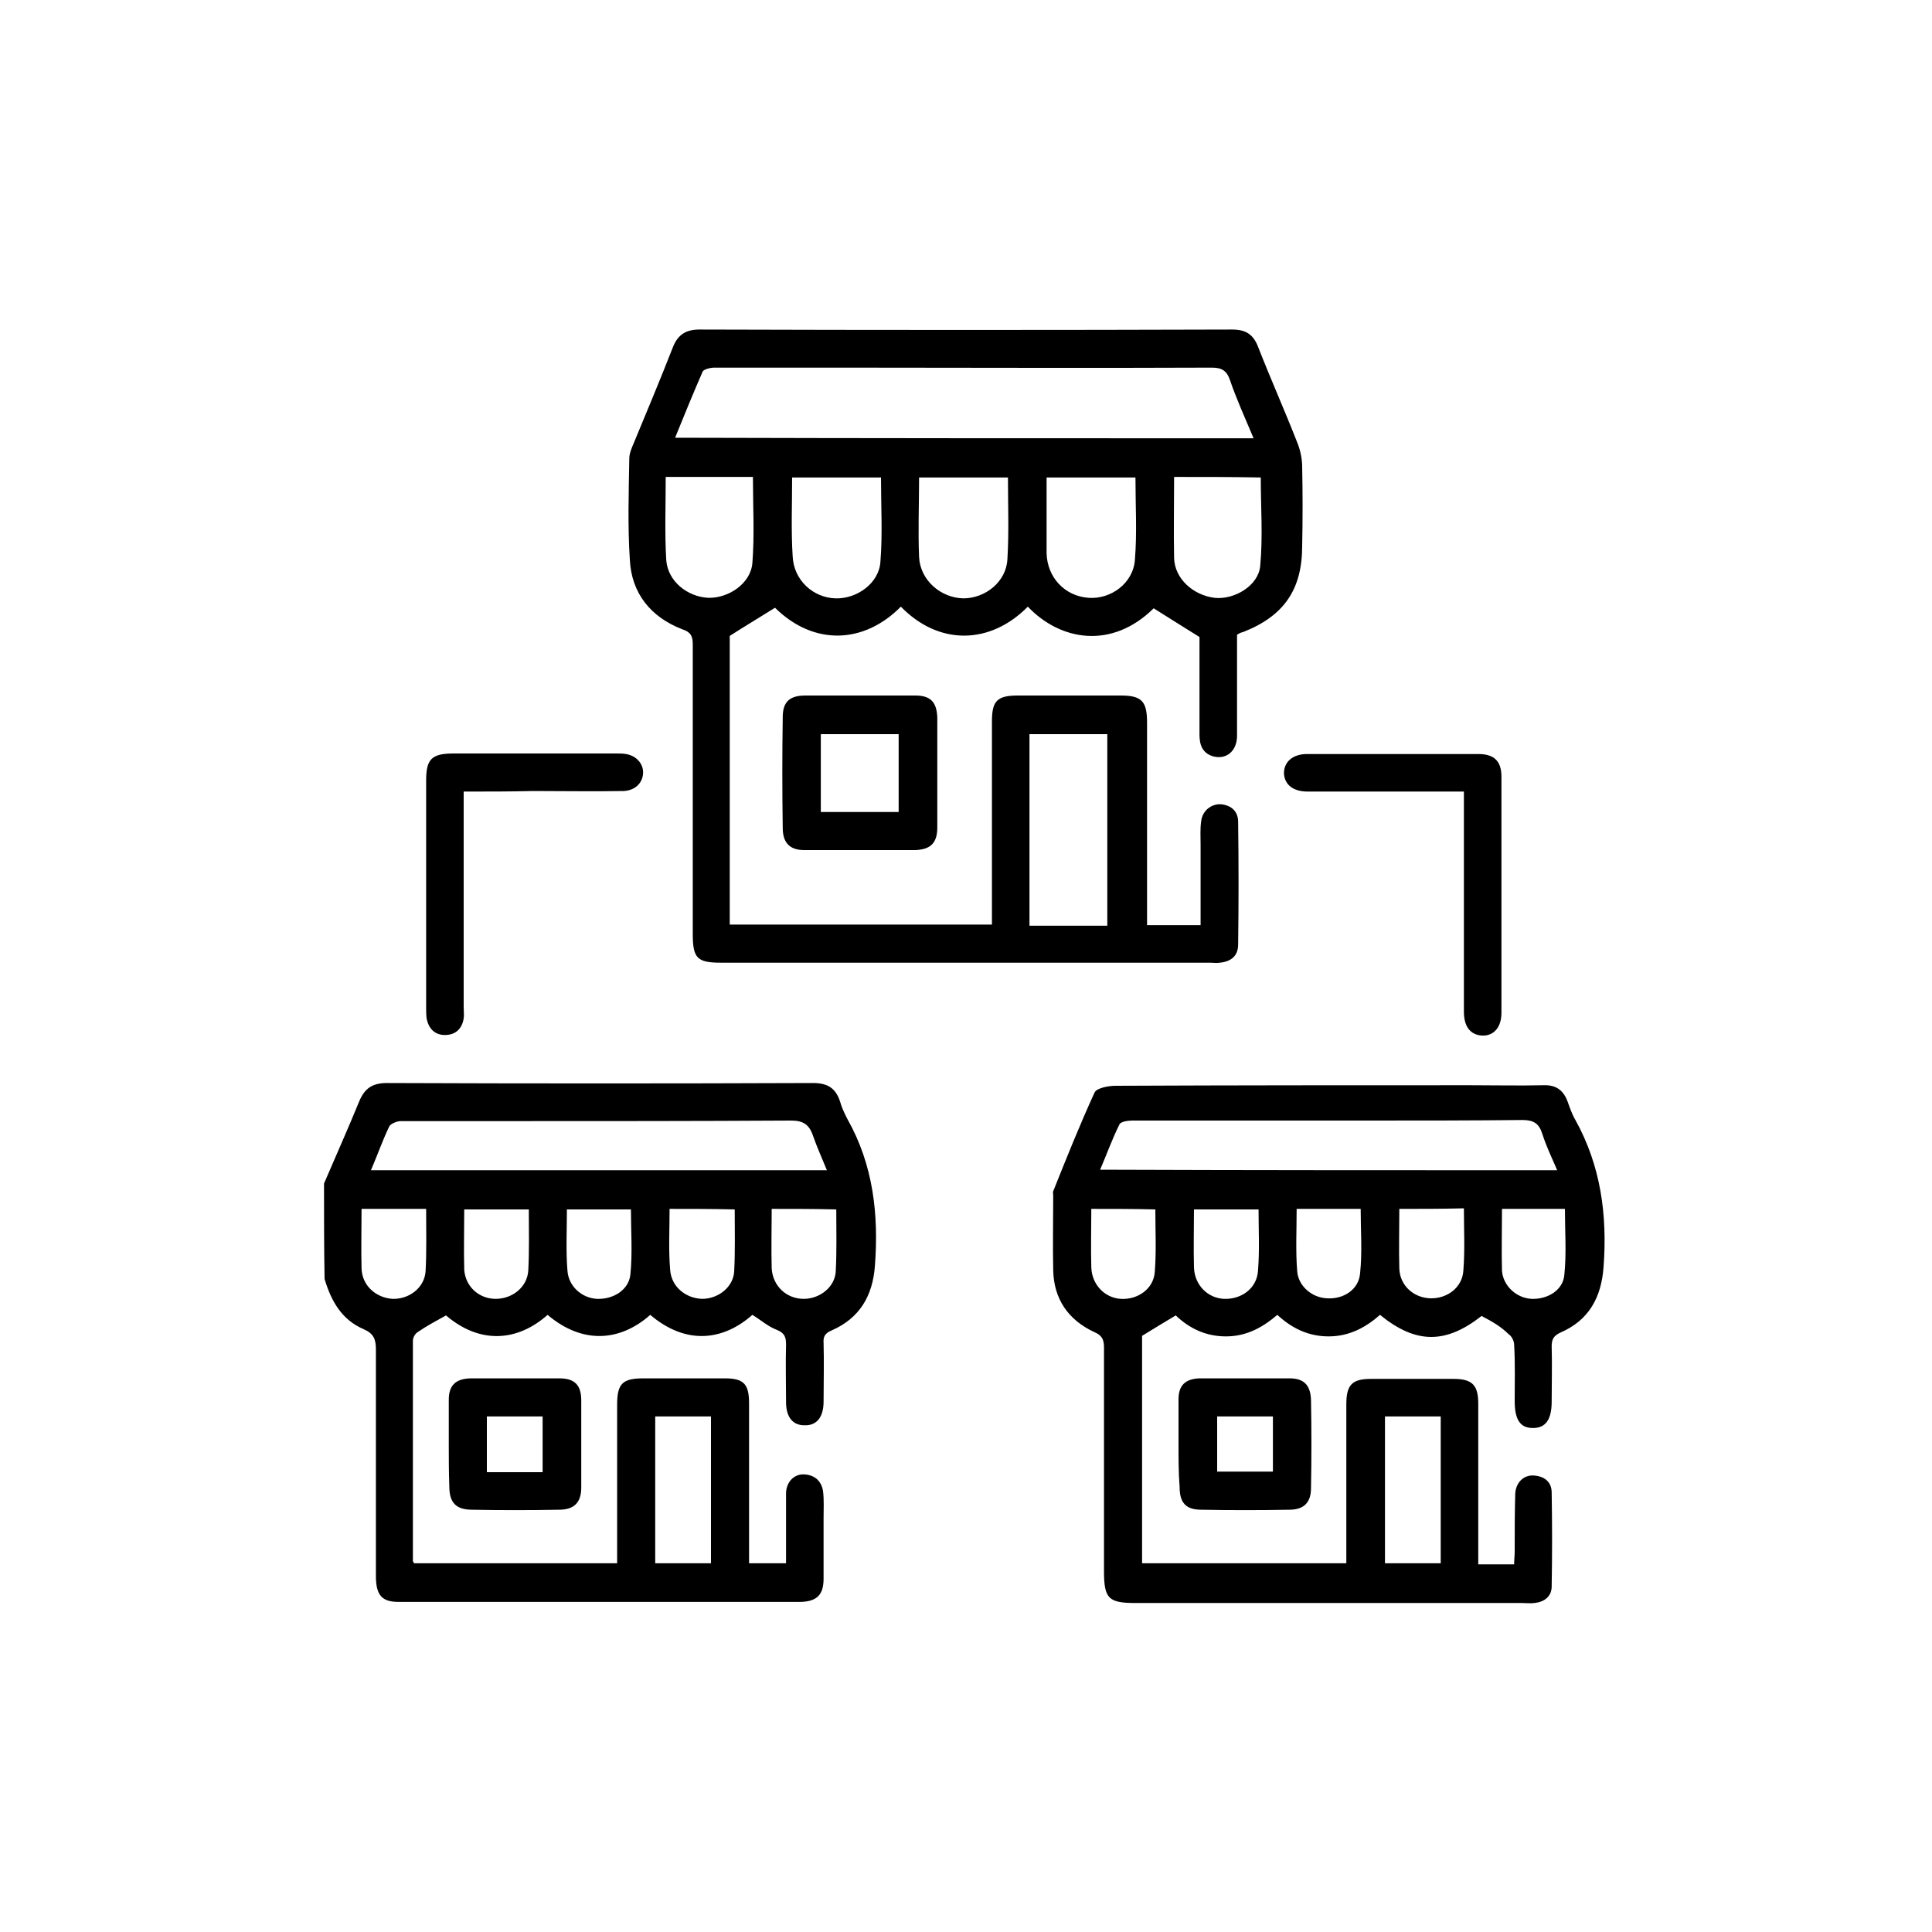 <?xml version="1.0" encoding="utf-8"?>
<!-- Generator: Adobe Illustrator 26.5.1, SVG Export Plug-In . SVG Version: 6.00 Build 0)  -->
<svg version="1.1" id="Layer_1" xmlns="http://www.w3.org/2000/svg" xmlns:xlink="http://www.w3.org/1999/xlink" x="0px" y="0px"
	 viewBox="0 0 350 350" style="enable-background:new 0 0 350 350;" xml:space="preserve">
<g>
	<path d="M58.7,214.4c2.1-4.9,4.3-9.8,6.3-14.7c1-2.5,2.4-3.5,5.1-3.5c25.7,0.1,51.5,0.1,77.2,0c2.6,0,4.1,0.9,4.9,3.4
		c0.3,1.1,0.8,2.1,1.3,3.1c4.7,8.3,5.7,17.3,5,26.6c-0.4,5.5-2.8,9.5-7.8,11.7c-1.2,0.5-1.6,1.1-1.5,2.3c0.1,3.5,0,7.1,0,10.6
		c0,2.9-1.3,4.4-3.5,4.3c-2.1,0-3.3-1.5-3.3-4.2c0-3.5-0.1-6.9,0-10.4c0-1.3-0.2-2.1-1.7-2.7c-1.6-0.6-2.9-1.8-4.4-2.7
		c-5.2,4.6-11.9,5.6-18.5,0c-5.3,4.7-12.1,5.5-18.6,0c-5.4,4.8-12.2,5.4-18.4,0.1c-1.8,1-3.5,1.9-5.1,3c-0.5,0.3-0.9,1-0.9,1.6
		c0,13.3,0,26.6,0,39.9c0,0.1,0.1,0.1,0.2,0.4c12.1,0,24.3,0,36.8,0c0-0.8,0-1.6,0-2.4c0-8.8,0-17.5,0-26.3c0-3.9,1-4.8,4.8-4.8
		c4.9,0,9.8,0,14.7,0c3.4,0,4.4,1,4.4,4.5c0,8.8,0,17.7,0,26.5c0,0.8,0,1.6,0,2.5c2.3,0,4.3,0,6.7,0c0-2.9,0-5.8,0-8.7
		c0-1.4,0-2.7,0-4.1c0.1-2,1.5-3.4,3.3-3.3c1.9,0.1,3.1,1.2,3.4,3c0.2,1.6,0.1,3.3,0.1,5c0,3.6,0,7.2,0,10.9c0,2.9-1.2,4.1-4.1,4.2
		c-24.3,0-48.6,0-72.9,0c-3,0-4.1-1.2-4.1-4.7c0-13.7,0-27.3,0-41c0-1.9-0.4-2.9-2.2-3.7c-4-1.7-5.9-5.1-7.1-9.1
		C58.7,225.9,58.7,220.2,58.7,214.4z M67.2,212c27.7,0,55,0,82.6,0c-0.9-2.2-1.8-4.2-2.5-6.2c-0.7-2.1-1.8-2.8-4-2.8
		c-17,0.1-34,0.1-51,0.1c-6.6,0-13.1,0-19.7,0c-0.7,0-1.9,0.5-2.1,1C69.3,206.6,68.4,209.2,67.2,212z M128.8,283.2
		c0-9,0-17.8,0-26.6c-3.4,0-6.7,0-10.1,0c0,8.9,0,17.7,0,26.6C122.1,283.2,125.4,283.2,128.8,283.2z M65.5,219c0,3.8-0.1,7.3,0,10.8
		c0.1,3.1,2.6,5.3,5.6,5.5c3,0.1,5.8-2,6-5c0.2-3.7,0.1-7.5,0.1-11.3C73.2,219,69.5,219,65.5,219z M102.7,219.1
		c0,3.8-0.2,7.5,0.1,11.1c0.2,2.9,2.7,5,5.4,5.1c2.9,0.1,5.7-1.6,6-4.4c0.4-3.9,0.1-7.9,0.1-11.8
		C110.3,219.1,106.6,219.1,102.7,219.1z M121.3,219c0,3.8-0.2,7.4,0.1,11c0.2,3.1,2.8,5.2,5.8,5.3c2.9,0,5.6-2.1,5.8-4.9
		c0.2-3.7,0.1-7.5,0.1-11.3C129,219,125.3,219,121.3,219z M139.8,219c0,3.7-0.1,7.3,0,10.8c0.2,3.2,2.7,5.5,5.8,5.5
		c2.9,0,5.6-2.1,5.8-4.9c0.2-3.7,0.1-7.5,0.1-11.3C147.6,219,143.9,219,139.8,219z M95.8,219.1c-4.1,0-7.8,0-11.7,0
		c0,3.7-0.1,7.3,0,10.9c0.2,3.1,2.7,5.3,5.7,5.3c3,0,5.7-2.1,5.9-5.1C95.9,226.5,95.8,222.8,95.8,219.1z"/>
	<path d="M224.1,115c0,6.1,0,12.2,0,18.3c0,2.8-2,4.4-4.4,3.7c-1.9-0.6-2.4-2.1-2.4-3.9c0-5.2,0-10.4,0-15.6c0-0.8,0-1.7,0-2.1
		c-2.9-1.8-5.6-3.5-8.3-5.2c-7.6,7.5-16.9,5.9-22.8-0.3c-6.8,6.9-16.1,7.1-23,0c-6.6,6.7-15.7,7.2-22.8,0.2
		c-2.7,1.7-5.4,3.3-8.2,5.1c0,17.1,0,34.6,0,52.3c15.8,0,31.5,0,47.5,0c0-0.8,0-1.6,0-2.4c0-11.5,0-23,0-34.4c0-3.7,0.9-4.7,4.7-4.7
		c6.2,0,12.4,0,18.6,0c3.8,0,4.8,1,4.8,4.9c0,11.4,0,22.8,0,34.2c0,0.8,0,1.6,0,2.5c3.3,0,6.4,0,9.7,0c0-4.9,0-9.7,0-14.5
		c0-1.4-0.1-2.9,0.1-4.3c0.2-1.9,1.8-3.2,3.6-3.1c1.9,0.2,3.1,1.3,3.1,3.2c0.1,7.4,0.1,14.8,0,22.2c0,2.1-1.3,3.1-3.3,3.3
		c-0.6,0.1-1.2,0-1.8,0c-29.5,0-59,0-88.6,0c-4.3,0-5.1-0.8-5.1-5.2c0-17.5,0-35,0-52.5c0-1.5-0.4-2.2-1.9-2.7
		c-5.7-2.2-9.2-6.5-9.5-12.6c-0.4-6.1-0.2-12.2-0.1-18.3c0-0.9,0.4-1.9,0.8-2.8c2.4-5.8,4.8-11.5,7.1-17.4c0.9-2.3,2.4-3.2,4.8-3.2
		c32.2,0.1,64.3,0.1,96.5,0c2.4,0,3.8,0.8,4.7,3.1c2.3,5.9,4.9,11.7,7.2,17.6c0.5,1.3,0.8,2.8,0.8,4.2c0.1,4.8,0.1,9.5,0,14.3
		c0,7.9-3.3,12.7-10.7,15.6C224.7,114.6,224.4,114.8,224.1,115z M227.1,79.4c-1.6-3.8-3.1-7.1-4.3-10.6c-0.6-1.7-1.5-2.2-3.3-2.2
		c-22.3,0.1-44.5,0-66.8,0c-7.8,0-15.6,0-23.3,0c-0.7,0-1.9,0.3-2.1,0.7c-1.7,3.9-3.3,7.8-5,12C157.3,79.4,192,79.4,227.1,79.4z
		 M200.6,167.7c0-11.7,0-23.2,0-34.7c-4.8,0-9.5,0-14.1,0c0,11.6,0,23.1,0,34.7C191.3,167.7,195.8,167.7,200.6,167.7z M166.5,86.5
		c0,4.9-0.2,9.7,0,14.4c0.2,4.2,3.9,7.4,8,7.5c4,0,7.8-3,8-7.1c0.3-4.9,0.1-9.8,0.1-14.8C177.3,86.5,172.1,86.5,166.5,86.5z
		 M120.6,86.4c0,5.2-0.2,10.2,0.1,15.1c0.3,3.8,3.8,6.6,7.6,6.8c3.7,0.1,7.7-2.6,8-6.3c0.4-5.1,0.1-10.3,0.1-15.6
		C131.2,86.4,126,86.4,120.6,86.4z M212.7,86.4c0,5.1-0.1,9.9,0,14.7c0.1,3.7,3.4,6.7,7.3,7.2c3.6,0.4,8-2.2,8.3-5.8
		c0.5-5.3,0.1-10.6,0.1-16C223.3,86.4,218.1,86.4,212.7,86.4z M143.5,86.5c0,4.9-0.2,9.6,0.1,14.3c0.2,4.3,3.7,7.5,7.8,7.6
		c3.9,0.1,7.9-2.8,8.1-6.7c0.4-5,0.1-10,0.1-15.2C154.2,86.5,149,86.5,143.5,86.5z M205.7,86.5c-5.4,0-10.7,0-16.1,0
		c0,4.7,0,9.2,0,13.7c0.1,4.4,3.3,7.8,7.6,8.1c4,0.3,8.1-2.6,8.4-6.9C206,96.5,205.7,91.6,205.7,86.5z"/>
	<path d="M268.4,238.4c-6.5,5.1-11.9,5.1-18.4-0.2c-2.6,2.3-5.6,3.9-9.3,3.9c-3.6,0-6.6-1.4-9.3-3.9c-2.7,2.3-5.6,3.9-9.3,3.9
		c-3.6,0-6.6-1.4-9.1-3.8c-2,1.2-4,2.4-6.1,3.7c0,13.6,0,27.3,0,41.2c12.3,0,24.5,0,37,0c0-0.8,0-1.6,0-2.3c0-8.8,0-17.7,0-26.5
		c0-3.6,1.1-4.6,4.5-4.6c5,0,10,0,14.9,0c3.4,0,4.5,1.1,4.5,4.5c0,8.8,0,17.7,0,26.5c0,0.8,0,1.6,0,2.6c2.2,0,4.2,0,6.5,0
		c0-0.8,0.1-1.6,0.1-2.4c0-3.5,0-6.9,0.1-10.4c0.1-2,1.5-3.4,3.3-3.3c1.9,0.1,3.3,1.1,3.3,3.1c0.1,5.7,0.1,11.3,0,17
		c0,1.8-1.3,2.8-3.1,3c-0.8,0.1-1.5,0-2.3,0c-23.3,0-46.7,0-70,0c-4.9,0-5.7-0.8-5.7-5.8c0-13.5,0-27,0-40.5c0-1.5-0.4-2.2-1.8-2.8
		c-4.7-2.2-7.3-6-7.4-11.2c-0.1-4.5,0-9.1,0-13.6c0-0.2-0.1-0.5,0-0.7c2.4-6,4.8-12,7.5-17.9c0.4-0.8,2.5-1.2,3.8-1.2
		c21.4-0.1,42.9-0.1,64.3-0.1c4.4,0,8.8,0.1,13.1,0c2.3-0.1,3.7,0.8,4.5,3c0.4,1.1,0.8,2.3,1.4,3.3c4.6,8.3,5.8,17.2,5.1,26.6
		c-0.4,5.6-2.7,9.7-7.8,11.9c-1.3,0.6-1.6,1.3-1.6,2.5c0.1,3.3,0,6.6,0,10c0,3.3-1.1,4.8-3.4,4.8c-2.3,0-3.3-1.5-3.3-4.9
		c0-3.4,0.1-6.8-0.1-10.2c0-0.7-0.5-1.6-1-1.9C271.9,240.3,270.3,239.4,268.4,238.4z M282.1,212c-1-2.3-2-4.4-2.7-6.6
		c-0.6-1.9-1.6-2.5-3.6-2.5c-9.4,0.1-18.7,0.1-28.1,0.1c-14.2,0-28.4,0-42.6,0c-0.8,0-2.1,0.2-2.3,0.7c-1.3,2.6-2.3,5.4-3.5,8.2
		C227.1,212,254.4,212,282.1,212z M250.9,256.6c0,9,0,17.8,0,26.6c3.4,0,6.7,0,10.1,0c0-8.9,0-17.7,0-26.6
		C257.7,256.6,254.4,256.6,250.9,256.6z M197.7,219c0,3.6-0.1,7.1,0,10.6c0.1,3.1,2.4,5.5,5.3,5.7c3.1,0.2,6-1.8,6.2-4.9
		c0.3-3.7,0.1-7.5,0.1-11.3C205.5,219,201.7,219,197.7,219z M228,219.1c-3.9,0-7.7,0-11.7,0c0,3.6-0.1,7,0,10.5
		c0.1,3.2,2.5,5.6,5.5,5.7c3.1,0.1,5.9-1.9,6.1-5.1C228.2,226.5,228,222.8,228,219.1z M234.9,219c0,3.9-0.2,7.6,0.1,11.3
		c0.2,2.7,2.7,4.8,5.4,4.9c3,0.2,5.8-1.6,6-4.6c0.4-3.8,0.1-7.7,0.1-11.6C242.6,219,238.8,219,234.9,219z M253.5,219
		c0,3.8-0.1,7.3,0,10.8c0.1,3.1,2.6,5.3,5.6,5.4c3,0.1,5.8-1.9,6-5c0.3-3.7,0.1-7.5,0.1-11.3C261.2,219,257.5,219,253.5,219z
		 M272.1,219c0,3.9-0.1,7.5,0,11.2c0.2,2.8,2.7,5,5.4,5.1c2.9,0.1,5.7-1.6,5.9-4.4c0.4-3.9,0.1-7.9,0.1-11.9
		C279.8,219,276.1,219,272.1,219z"/>
	<path d="M155.8,126c3.3,0,6.6,0,10,0c2.8,0,3.9,1.2,4,4c0,6.6,0,13.3,0,19.9c0,2.8-1.2,4-4,4.1c-6.7,0-13.4,0-20.1,0
		c-2.6,0-3.9-1.3-3.9-4c-0.1-6.7-0.1-13.4,0-20.1c0-2.8,1.3-3.9,4.1-3.9C149.2,126,152.5,126,155.8,126z M162.8,133
		c-4.8,0-9.5,0-14.1,0c0,4.8,0,9.5,0,14.1c4.8,0,9.5,0,14.1,0C162.8,142.3,162.8,137.7,162.8,133z"/>
	<path d="M84,143.4c0,1.1,0,1.9,0,2.7c0,12.1,0,24.3,0,36.4c0,0.7,0.1,1.4,0,2c-0.3,1.9-1.5,3-3.4,3c-1.8,0-2.9-1.1-3.3-2.9
		c-0.1-0.7-0.1-1.4-0.1-2c0-13.7,0-27.5,0-41.2c0-3.9,1-4.9,5-4.9c9.8,0,19.6,0,29.4,0c0.6,0,1.2,0,1.8,0.1c1.9,0.3,3.2,1.8,3.1,3.5
		c-0.1,1.8-1.5,3.1-3.5,3.2c-5.5,0.1-11,0-16.5,0C92.5,143.4,88.5,143.4,84,143.4z"/>
	<path d="M265.2,143.4c-1.1,0-1.9,0-2.7,0c-8.5,0-17,0-25.6,0c-2.7,0-4.2-1.3-4.3-3.3c0-2.1,1.6-3.5,4.2-3.5c10.3,0,20.7,0,31,0
		c2.9,0,4.2,1.3,4.2,4.1c0,14.3,0,28.5,0,42.8c0,2.6-1.4,4.2-3.5,4.1c-2.1-0.1-3.3-1.6-3.3-4.3c0-12.4,0-24.7,0-37.1
		C265.2,145.4,265.2,144.6,265.2,143.4z"/>
	<path d="M81.3,261.5c0-2.6,0-5.3,0-7.9c0-2.6,1.2-3.8,3.9-3.9c5.4,0,10.7,0,16.1,0c2.8,0,4,1.2,4,4c0,5.3,0,10.6,0,15.8
		c0,2.7-1.3,4-4,4c-5.3,0.1-10.6,0.1-15.8,0c-2.9,0-4.1-1.3-4.1-4.2C81.3,266.7,81.3,264.1,81.3,261.5z M98.3,266.7
		c0-3.5,0-6.8,0-10.1c-3.4,0-6.7,0-10.1,0c0,3.4,0,6.8,0,10.1C91.7,266.7,94.9,266.7,98.3,266.7z"/>
	<path d="M213.5,261.6c0-2.7,0-5.4,0-8.1c0-2.5,1.2-3.7,3.8-3.8c5.4,0,10.8,0,16.3,0c2.6,0,3.8,1.2,3.9,3.9c0.1,5.3,0.1,10.7,0,16
		c0,2.6-1.3,3.9-3.9,3.9c-5.3,0.1-10.7,0.1-16,0c-2.8,0-3.9-1.3-3.9-4.1C213.5,266.9,213.5,264.2,213.5,261.6z M230.6,256.6
		c-3.5,0-6.8,0-10.1,0c0,3.4,0,6.7,0,10c3.4,0,6.7,0,10.1,0C230.6,263.3,230.6,260.1,230.6,256.6z"/>
</g>
</svg>
